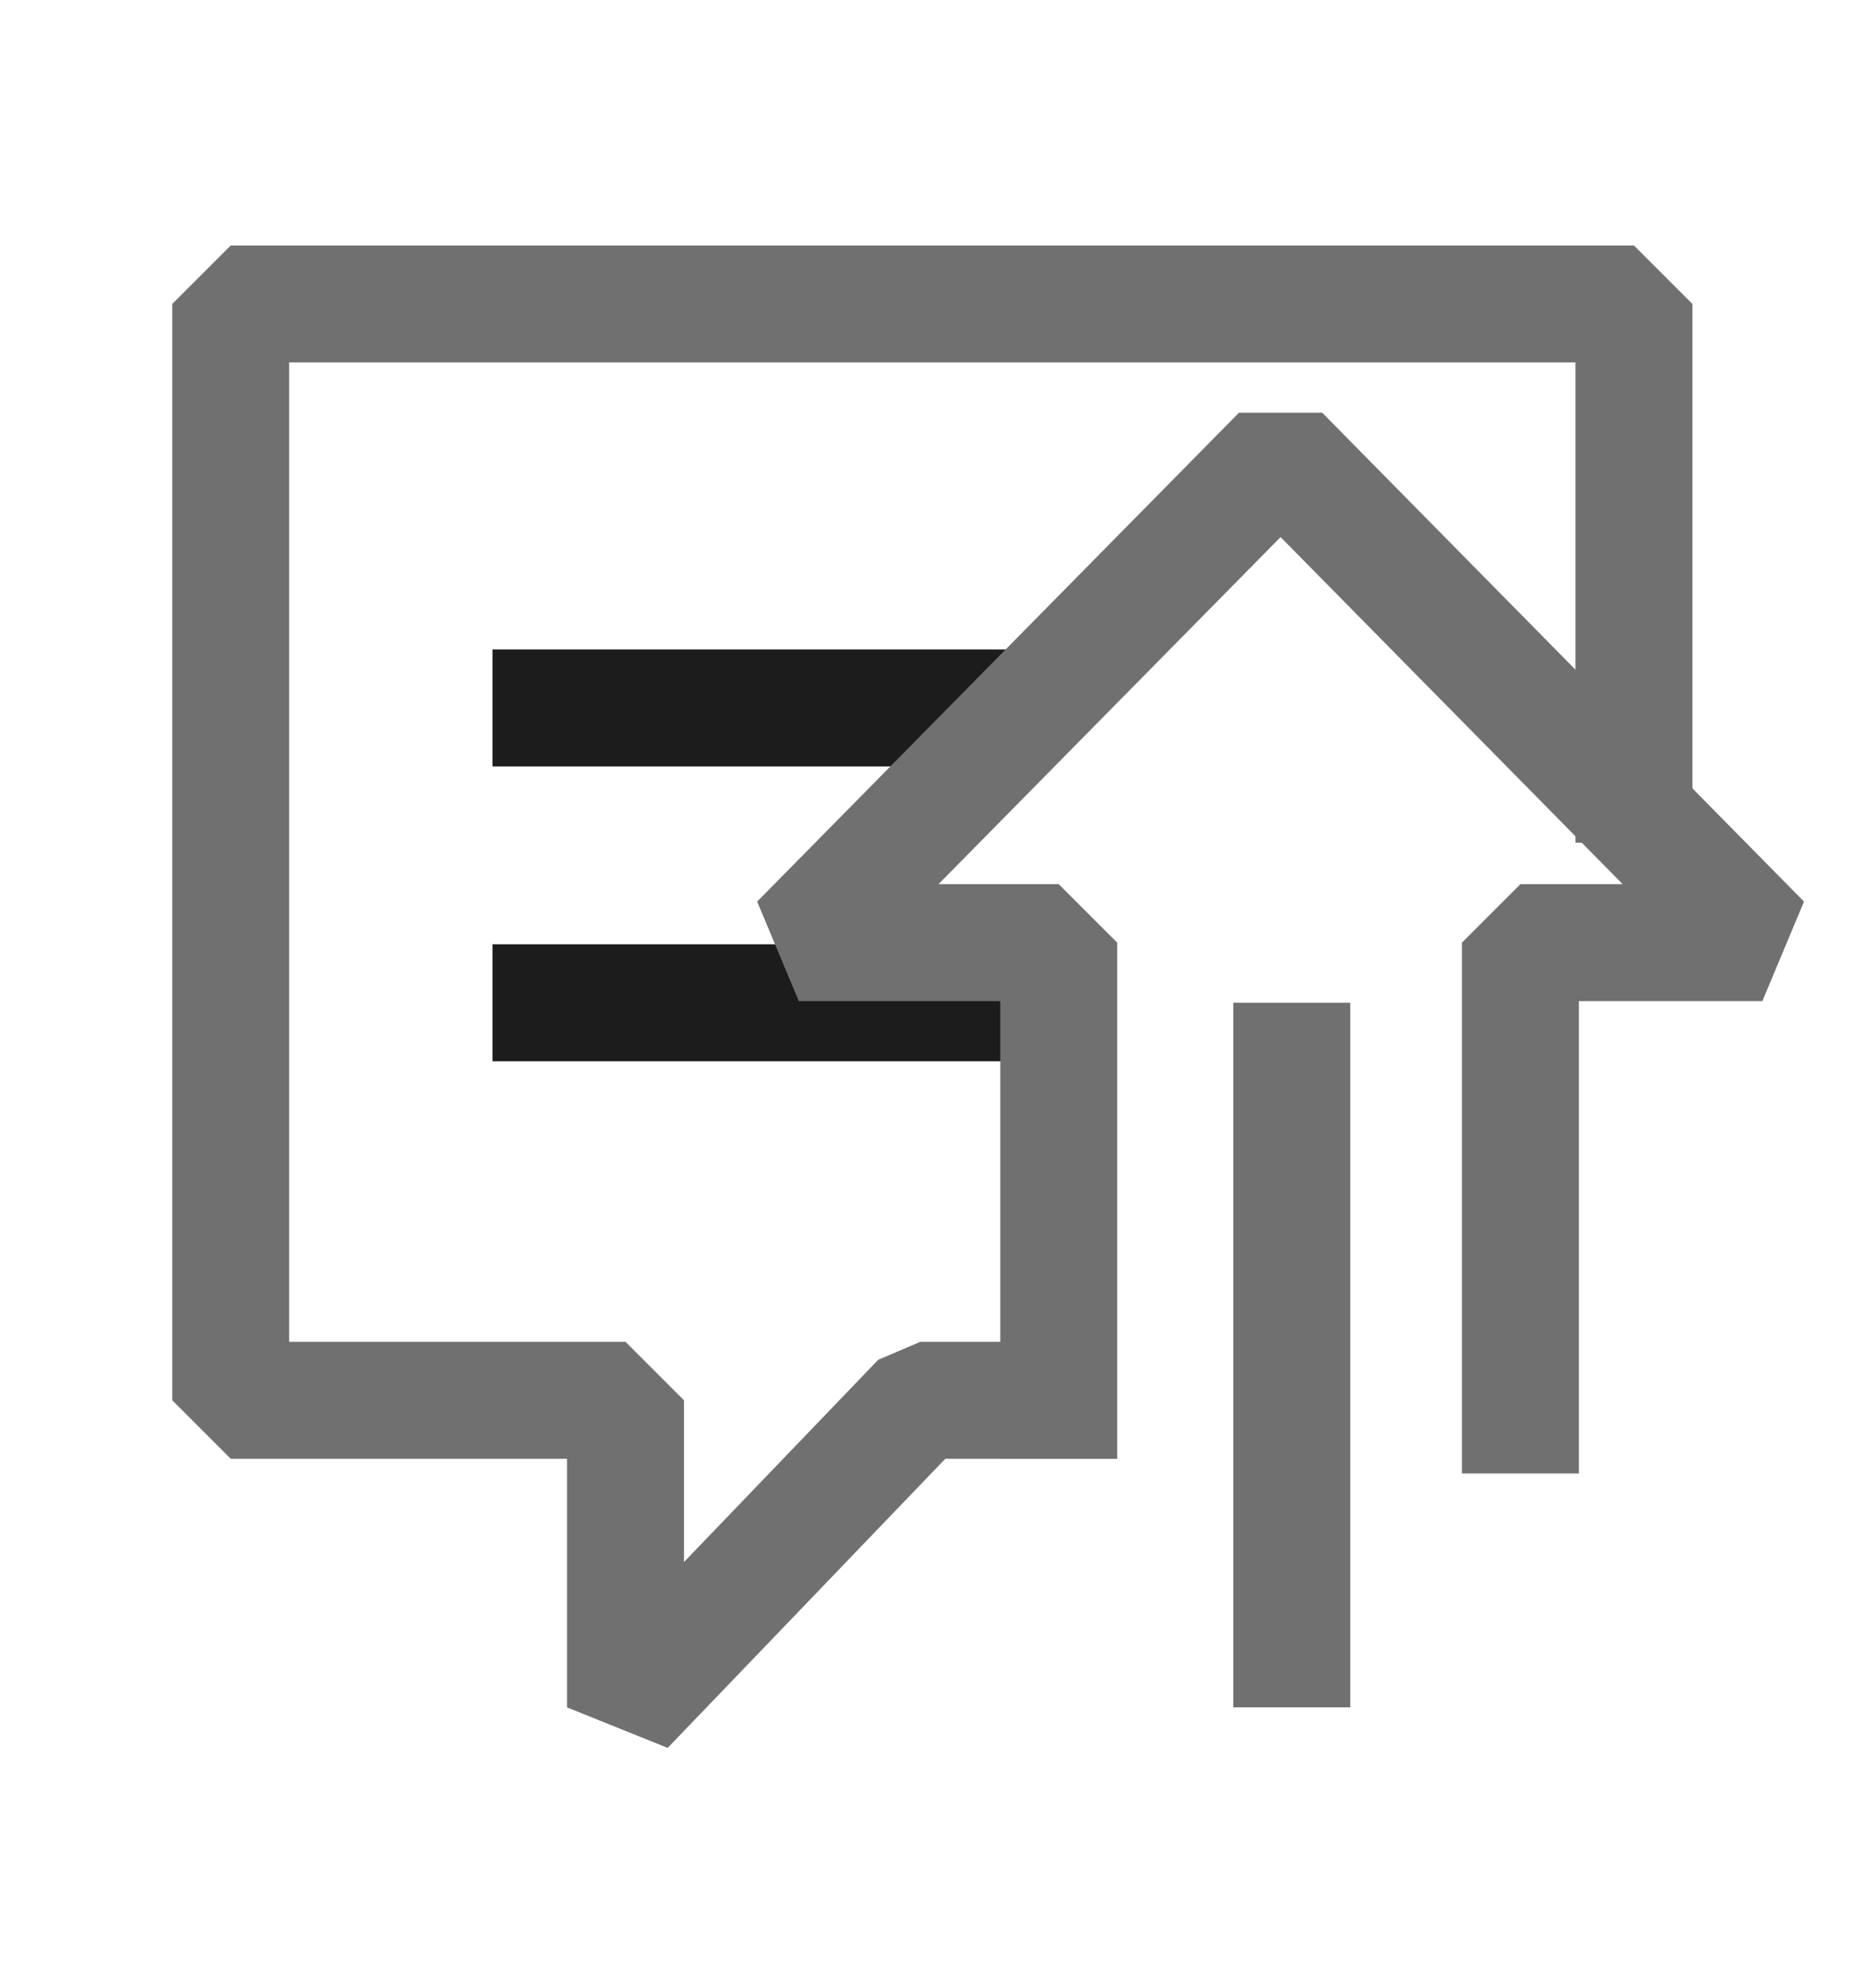 <svg width="16" height="17" viewBox="0 0 16 17" fill="none" xmlns="http://www.w3.org/2000/svg">
<path d="M4.212 6.053H8.925" stroke="#1C1C1C"/>
<path d="M4.212 8.574H8.925" stroke="#1C1C1C"/>
<path d="M9.054 12.474L9.054 8.06L6.831 8.06L10.951 3.88L15.071 8.06L13.002 8.06L13.002 12.599" stroke="#707070" stroke-miterlimit="10" stroke-linejoin="bevel"/>
<path d="M11.047 8.574V14.599" stroke="#707070" stroke-miterlimit="10" stroke-linejoin="bevel"/>
<path d="M13.973 7.205V2.599H1.973V11.973H5.349V14.599L7.871 11.973H9.453" stroke="#707070" stroke-miterlimit="10" stroke-linejoin="bevel"/>
</svg>
